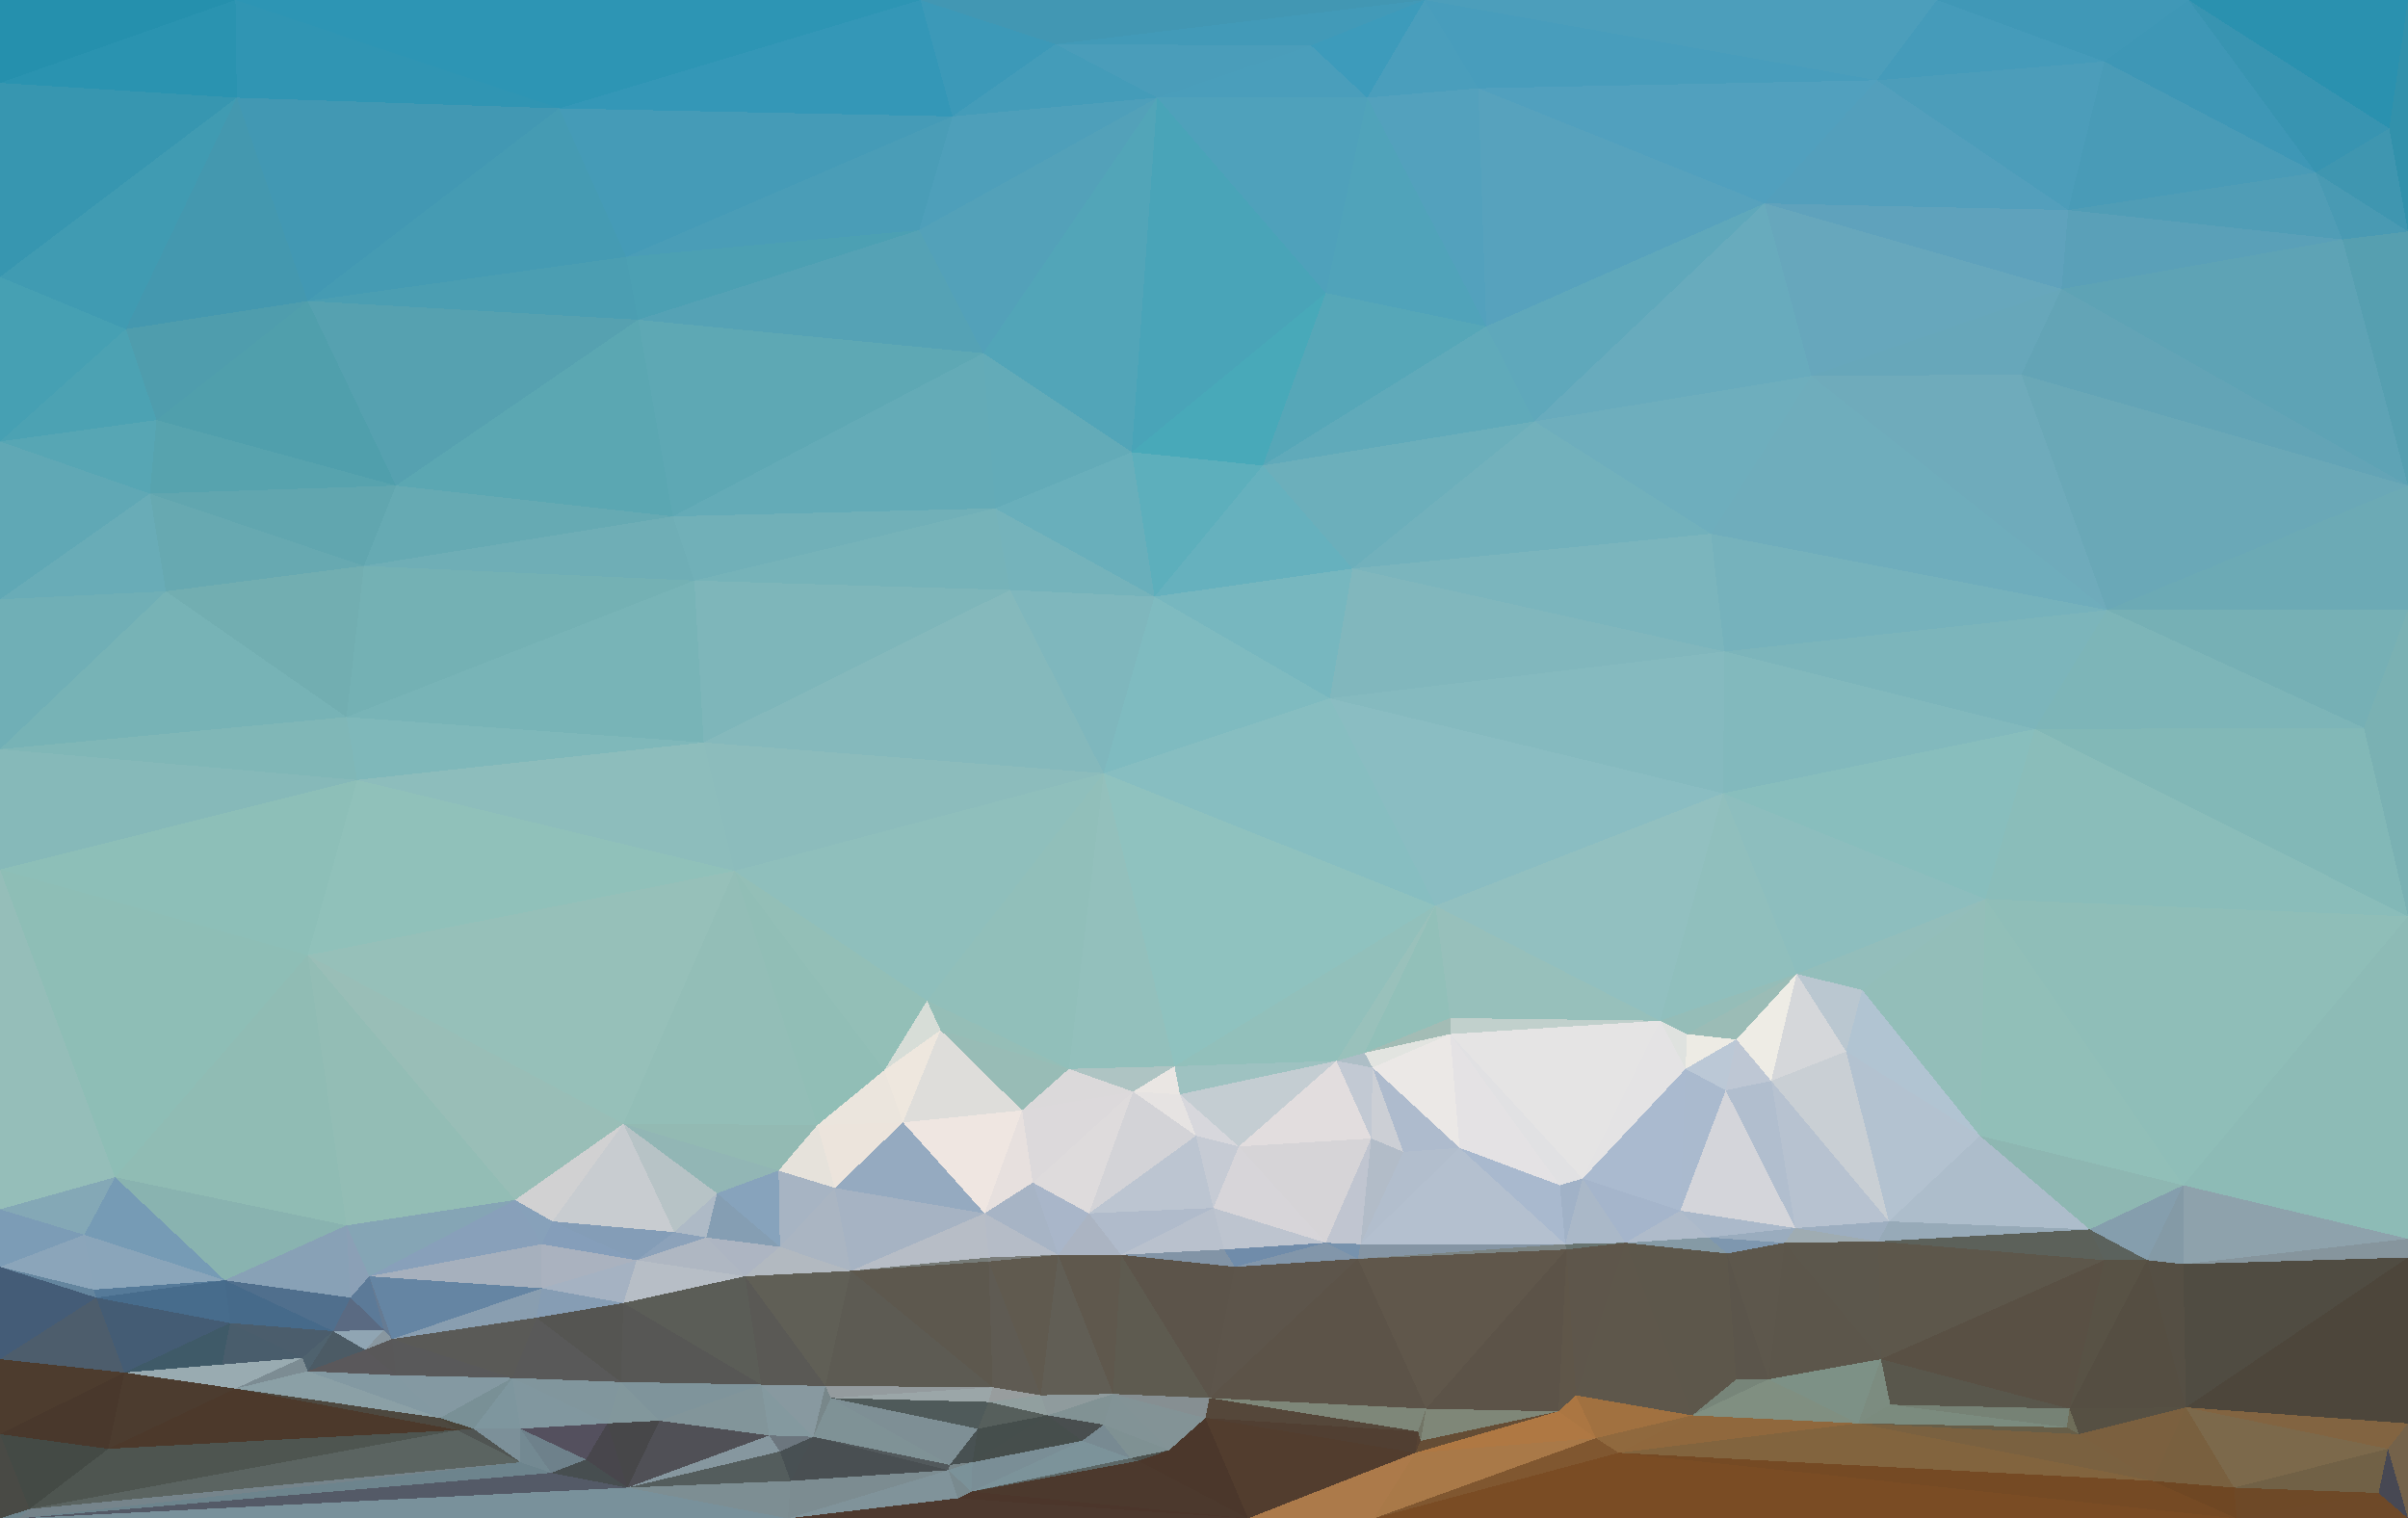 <?xml version="1.0"?>
<svg width="1800" height="1135"
     xmlns="http://www.w3.org/2000/svg"
     shape-rendering="crispEdges">
<polygon points="825,578 863,446 755,441" style="fill:rgb(127,183,189)"/>
<polygon points="863,446 744,380 755,441" style="fill:rgb(117,179,187)"/>
<polygon points="863,446 846,338 744,380" style="fill:rgb(105,175,187)"/>
<polygon points="825,578 994,522 863,446" style="fill:rgb(127,187,192)"/>
<polygon points="863,446 944,348 846,338" style="fill:rgb(93,175,188)"/>
<polygon points="1011,425 944,348 863,446" style="fill:rgb(102,177,190)"/>
<polygon points="994,522 1011,425 863,446" style="fill:rgb(119,183,191)"/>
<polygon points="865,73 735,264 846,338" style="fill:rgb(82,165,184)"/>
<polygon points="846,338 735,264 744,380" style="fill:rgb(99,171,184)"/>
<polygon points="526,555 755,441 519,434" style="fill:rgb(126,182,186)"/>
<polygon points="526,555 825,578 755,441" style="fill:rgb(133,185,188)"/>
<polygon points="549,651 693,748 825,578" style="fill:rgb(143,191,188)"/>
<polygon points="825,578 1073,677 994,522" style="fill:rgb(135,190,193)"/>
<polygon points="519,434 755,441 744,380" style="fill:rgb(118,179,185)"/>
<polygon points="661,800 703,770 693,748" style="fill:rgb(215,221,215)"/>
<polygon points="693,748 799,799 825,578" style="fill:rgb(145,191,186)"/>
<polygon points="503,386 519,434 744,380" style="fill:rgb(113,176,184)"/>
<polygon points="526,555 549,651 825,578" style="fill:rgb(140,188,188)"/>
<polygon points="703,770 799,799 693,748" style="fill:rgb(149,190,183)"/>
<polygon points="799,799 878,797 825,578" style="fill:rgb(147,192,188)"/>
<polygon points="799,799 847,816 878,797" style="fill:rgb(174,196,195)"/>
<polygon points="764,830 847,816 799,799" style="fill:rgb(219,217,218)"/>
<polygon points="878,797 1073,677 825,578" style="fill:rgb(143,194,191)"/>
<polygon points="1279,399 1147,315 1011,425" style="fill:rgb(114,177,188)"/>
<polygon points="735,264 503,386 744,380" style="fill:rgb(100,171,183)"/>
<polygon points="519,434 259,536 526,555" style="fill:rgb(120,180,183)"/>
<polygon points="847,816 882,818 878,797" style="fill:rgb(234,230,227)"/>
<polygon points="878,797 999,793 1073,677" style="fill:rgb(146,192,187)"/>
<polygon points="675,839 764,830 703,770" style="fill:rgb(222,221,218)"/>
<polygon points="703,770 764,830 799,799" style="fill:rgb(152,188,182)"/>
<polygon points="847,816 894,849 882,818" style="fill:rgb(230,227,226)"/>
<polygon points="549,651 661,800 693,748" style="fill:rgb(147,191,183)"/>
<polygon points="1111,244 991,219 944,348" style="fill:rgb(86,167,184)"/>
<polygon points="944,348 991,219 846,338" style="fill:rgb(72,169,185)"/>
<polygon points="1147,315 944,348 1011,425" style="fill:rgb(108,175,187)"/>
<polygon points="882,818 999,793 878,797" style="fill:rgb(158,194,193)"/>
<polygon points="712,87 687,172 865,73" style="fill:rgb(78,159,186)"/>
<polygon points="735,264 477,239 503,386" style="fill:rgb(94,168,180)"/>
<polygon points="999,793 1020,787 1073,677" style="fill:rgb(153,193,187)"/>
<polygon points="814,907 894,849 847,816" style="fill:rgb(211,211,215)"/>
<polygon points="882,818 926,857 999,793" style="fill:rgb(196,205,210)"/>
<polygon points="999,793 1026,798 1020,787" style="fill:rgb(173,190,198)"/>
<polygon points="611,841 675,839 661,800" style="fill:rgb(235,229,221)"/>
<polygon points="661,800 675,839 703,770" style="fill:rgb(238,231,222)"/>
<polygon points="764,830 772,884 847,816" style="fill:rgb(220,217,219)"/>
<polygon points="1025,851 1026,798 999,793" style="fill:rgb(194,201,211)"/>
<polygon points="1020,787 1084,761 1073,677" style="fill:rgb(146,192,185)"/>
<polygon points="894,849 926,857 882,818" style="fill:rgb(215,215,220)"/>
<polygon points="907,903 926,857 894,849" style="fill:rgb(198,203,212)"/>
<polygon points="1084,773 1084,761 1020,787" style="fill:rgb(163,188,181)"/>
<polygon points="736,907 772,884 764,830" style="fill:rgb(231,224,222)"/>
<polygon points="1289,487 994,522 1288,593" style="fill:rgb(133,186,191)"/>
<polygon points="1289,487 1011,425 994,522" style="fill:rgb(129,183,189)"/>
<polygon points="1026,798 1084,773 1020,787" style="fill:rgb(226,228,224)"/>
<polygon points="1288,593 994,522 1073,677" style="fill:rgb(138,189,194)"/>
<polygon points="1091,858 1084,773 1026,798" style="fill:rgb(235,232,230)"/>
<polygon points="549,651 611,841 661,800" style="fill:rgb(145,190,182)"/>
<polygon points="675,839 736,907 764,830" style="fill:rgb(239,230,225)"/>
<polygon points="1147,315 1111,244 944,348" style="fill:rgb(96,170,186)"/>
<polygon points="791,938 814,907 772,884" style="fill:rgb(169,182,201)"/>
<polygon points="772,884 814,907 847,816" style="fill:rgb(222,219,220)"/>
<polygon points="624,888 736,907 675,839" style="fill:rgb(149,170,192)"/>
<polygon points="991,929 1025,851 926,857" style="fill:rgb(214,212,215)"/>
<polygon points="926,857 1025,851 999,793" style="fill:rgb(226,221,222)"/>
<polygon points="814,907 907,903 894,849" style="fill:rgb(188,197,209)"/>
<polygon points="687,172 477,239 735,264" style="fill:rgb(85,162,181)"/>
<polygon points="466,840 549,651 230,714" style="fill:rgb(150,192,185)"/>
<polygon points="865,73 846,338 991,219" style="fill:rgb(73,164,184)"/>
<polygon points="865,73 687,172 735,264" style="fill:rgb(83,161,185)"/>
<polygon points="687,172 468,192 477,239" style="fill:rgb(76,160,179)"/>
<polygon points="582,875 624,888 611,841" style="fill:rgb(230,226,219)"/>
<polygon points="611,841 624,888 675,839" style="fill:rgb(236,228,220)"/>
<polygon points="1022,73 865,73 991,219" style="fill:rgb(79,161,187)"/>
<polygon points="1017,930 1049,861 1025,851" style="fill:rgb(178,188,200)"/>
<polygon points="1025,851 1049,861 1026,798" style="fill:rgb(204,207,213)"/>
<polygon points="536,892 582,875 466,840" style="fill:rgb(146,182,181)"/>
<polygon points="582,875 611,841 466,840" style="fill:rgb(147,186,179)"/>
<polygon points="739,940 791,938 736,907" style="fill:rgb(181,188,199)"/>
<polygon points="736,907 791,938 772,884" style="fill:rgb(167,180,197)"/>
<polygon points="814,907 838,938 907,903" style="fill:rgb(176,187,203)"/>
<polygon points="907,903 991,929 926,857" style="fill:rgb(215,213,217)"/>
<polygon points="791,938 838,938 814,907" style="fill:rgb(171,180,194)"/>
<polygon points="636,950 739,940 736,907" style="fill:rgb(183,189,198)"/>
<polygon points="791,938 832,1042 838,938" style="fill:rgb(95,88,77)"/>
<polygon points="739,943 739,940 636,950" style="fill:rgb(118,123,119)"/>
<polygon points="838,938 915,934 907,903" style="fill:rgb(185,193,205)"/>
<polygon points="636,950 736,907 624,888" style="fill:rgb(166,179,195)"/>
<polygon points="739,940 739,943 791,938" style="fill:rgb(123,126,124)"/>
<polygon points="1017,930 1091,858 1049,861" style="fill:rgb(178,190,205)"/>
<polygon points="1049,861 1091,858 1026,798" style="fill:rgb(174,187,205)"/>
<polygon points="1288,593 1073,677 1241,763" style="fill:rgb(146,192,192)"/>
<polygon points="712,87 468,192 687,172" style="fill:rgb(74,157,183)"/>
<polygon points="549,651 526,555 267,583" style="fill:rgb(141,189,188)"/>
<polygon points="838,938 923,947 915,934" style="fill:rgb(130,148,166)"/>
<polygon points="915,934 991,929 907,903" style="fill:rgb(189,196,207)"/>
<polygon points="904,1045 923,947 838,938" style="fill:rgb(92,84,74)"/>
<polygon points="923,947 991,929 915,934" style="fill:rgb(112,140,170)"/>
<polygon points="865,73 789,33 712,87" style="fill:rgb(68,156,185)"/>
<polygon points="712,87 418,81 468,192" style="fill:rgb(69,155,183)"/>
<polygon points="466,840 611,841 549,651" style="fill:rgb(147,190,183)"/>
<polygon points="583,932 636,950 624,888" style="fill:rgb(170,181,194)"/>
<polygon points="519,434 503,386 272,423" style="fill:rgb(111,174,182)"/>
<polygon points="1015,941 1017,930 991,929" style="fill:rgb(119,146,173)"/>
<polygon points="991,929 1017,930 1025,851" style="fill:rgb(192,197,208)"/>
<polygon points="1111,244 1022,73 991,219" style="fill:rgb(80,163,186)"/>
<polygon points="865,73 980,34 789,33" style="fill:rgb(74,157,186)"/>
<polygon points="583,932 624,888 582,875" style="fill:rgb(167,180,195)"/>
<polygon points="739,943 778,1043 791,938" style="fill:rgb(96,90,79)"/>
<polygon points="296,363 503,386 477,239" style="fill:rgb(91,167,178)"/>
<polygon points="1073,677 1084,761 1241,763" style="fill:rgb(151,192,187)"/>
<polygon points="1147,315 1319,152 1111,244" style="fill:rgb(95,168,187)"/>
<polygon points="1111,244 1105,66 1022,73" style="fill:rgb(83,161,189)"/>
<polygon points="1289,487 1279,399 1011,425" style="fill:rgb(123,181,189)"/>
<polygon points="528,925 583,932 536,892" style="fill:rgb(133,158,179)"/>
<polygon points="536,892 583,932 582,875" style="fill:rgb(135,163,188)"/>
<polygon points="1170,930 1166,886 1091,858" style="fill:rgb(169,185,206)"/>
<polygon points="923,947 1015,941 991,929" style="fill:rgb(130,150,170)"/>
<polygon points="1241,763 1084,761 1084,773" style="fill:rgb(193,208,204)"/>
<polygon points="1022,73 980,34 865,73" style="fill:rgb(74,158,187)"/>
<polygon points="504,921 528,925 536,892" style="fill:rgb(174,186,198)"/>
<polygon points="583,932 557,954 636,950" style="fill:rgb(178,185,192)"/>
<polygon points="1166,886 1084,773 1091,858" style="fill:rgb(228,226,228)"/>
<polygon points="1183,881 1241,763 1084,773" style="fill:rgb(229,228,228)"/>
<polygon points="1065,0 688,0 789,33" style="fill:rgb(66,151,179)"/>
<polygon points="789,33 688,0 712,87" style="fill:rgb(60,153,184)"/>
<polygon points="528,925 557,954 583,932" style="fill:rgb(173,181,194)"/>
<polygon points="636,950 742,1037 739,943" style="fill:rgb(93,88,78)"/>
<polygon points="466,840 504,921 536,892" style="fill:rgb(183,195,198)"/>
<polygon points="528,925 476,942 557,954" style="fill:rgb(175,183,194)"/>
<polygon points="1170,930 1091,858 1017,930" style="fill:rgb(180,192,207)"/>
<polygon points="1022,73 1065,0 980,34" style="fill:rgb(61,155,187)"/>
<polygon points="1319,152 1105,66 1111,244" style="fill:rgb(87,162,189)"/>
<polygon points="230,225 296,363 477,239" style="fill:rgb(86,161,176)"/>
<polygon points="1260,799 1261,773 1241,763" style="fill:rgb(223,226,223)"/>
<polygon points="1241,763 1343,728 1288,593" style="fill:rgb(144,191,189)"/>
<polygon points="1170,930 1183,881 1166,886" style="fill:rgb(161,178,199)"/>
<polygon points="1166,886 1183,881 1084,773" style="fill:rgb(225,225,227)"/>
<polygon points="739,1048 742,1037 621,1045" style="fill:rgb(155,166,168)"/>
<polygon points="923,947 904,1045 1015,941" style="fill:rgb(93,85,75)"/>
<polygon points="296,363 272,423 503,386" style="fill:rgb(102,170,179)"/>
<polygon points="778,1043 832,1042 791,938" style="fill:rgb(97,94,85)"/>
<polygon points="1015,941 1170,930 1017,930" style="fill:rgb(133,149,164)"/>
<polygon points="742,1037 778,1043 739,943" style="fill:rgb(95,91,83)"/>
<polygon points="1183,881 1260,799 1241,763" style="fill:rgb(228,227,228)"/>
<polygon points="1261,773 1343,728 1241,763" style="fill:rgb(149,189,184)"/>
<polygon points="259,536 267,583 526,555" style="fill:rgb(127,184,186)"/>
<polygon points="413,913 476,942 504,921" style="fill:rgb(132,157,183)"/>
<polygon points="272,423 259,536 519,434" style="fill:rgb(116,177,180)"/>
<polygon points="504,921 476,942 528,925" style="fill:rgb(140,162,186)"/>
<polygon points="617,1036 742,1037 636,950" style="fill:rgb(93,91,83)"/>
<polygon points="413,913 504,921 466,840" style="fill:rgb(200,204,208)"/>
<polygon points="617,1036 636,950 557,954" style="fill:rgb(96,95,86)"/>
<polygon points="742,1037 739,1048 778,1043" style="fill:rgb(152,157,158)"/>
<polygon points="778,1043 783,1058 832,1042" style="fill:rgb(143,155,157)"/>
<polygon points="901,1060 904,1045 832,1042" style="fill:rgb(134,143,146)"/>
<polygon points="832,1042 904,1045 838,938" style="fill:rgb(94,91,80)"/>
<polygon points="739,1048 783,1058 778,1043" style="fill:rgb(145,159,159)"/>
<polygon points="1171,934 1170,930 1015,941" style="fill:rgb(124,133,132)"/>
<polygon points="1256,905 1290,815 1260,799" style="fill:rgb(170,186,206)"/>
<polygon points="1290,815 1298,777 1260,799" style="fill:rgb(187,200,214)"/>
<polygon points="1260,799 1298,777 1261,773" style="fill:rgb(237,235,228)"/>
<polygon points="1288,593 1521,545 1289,487" style="fill:rgb(130,185,189)"/>
<polygon points="1105,66 1065,0 1022,73" style="fill:rgb(74,158,188)"/>
<polygon points="980,34 1065,0 789,33" style="fill:rgb(66,154,184)"/>
<polygon points="783,1058 825,1065 832,1042" style="fill:rgb(129,146,148)"/>
<polygon points="1066,1053 1171,934 1015,941" style="fill:rgb(96,87,75)"/>
<polygon points="1170,930 1215,929 1183,881" style="fill:rgb(170,184,200)"/>
<polygon points="874,1084 901,1060 832,1042" style="fill:rgb(131,147,150)"/>
<polygon points="904,1045 1066,1053 1015,941" style="fill:rgb(92,83,72)"/>
<polygon points="569,1035 617,1036 557,954" style="fill:rgb(90,89,85)"/>
<polygon points="739,1048 731,1068 783,1058" style="fill:rgb(86,95,92)"/>
<polygon points="783,1058 809,1077 825,1065" style="fill:rgb(73,78,79)"/>
<polygon points="385,897 413,913 466,840" style="fill:rgb(209,209,210)"/>
<polygon points="608,1074 621,1045 617,1036" style="fill:rgb(120,135,138)"/>
<polygon points="621,1045 731,1068 739,1048" style="fill:rgb(79,90,90)"/>
<polygon points="688,0 418,81 712,87" style="fill:rgb(52,151,183)"/>
<polygon points="468,192 230,225 477,239" style="fill:rgb(75,158,178)"/>
<polygon points="466,974 557,954 476,942" style="fill:rgb(183,190,198)"/>
<polygon points="617,1036 621,1045 742,1037" style="fill:rgb(148,155,158)"/>
<polygon points="727,1093 809,1077 783,1058" style="fill:rgb(70,78,76)"/>
<polygon points="825,1065 874,1084 832,1042" style="fill:rgb(130,147,150)"/>
<polygon points="1256,905 1260,799 1183,881" style="fill:rgb(170,186,207)"/>
<polygon points="230,714 385,897 466,840" style="fill:rgb(153,190,183)"/>
<polygon points="405,963 466,974 476,942" style="fill:rgb(165,178,194)"/>
<polygon points="405,930 476,942 413,913" style="fill:rgb(133,158,186)"/>
<polygon points="1324,808 1343,728 1298,777" style="fill:rgb(238,236,229)"/>
<polygon points="1298,777 1343,728 1261,773" style="fill:rgb(155,188,182)"/>
<polygon points="1511,280 1354,281 1575,456" style="fill:rgb(111,171,187)"/>
<polygon points="466,974 569,1035 557,954" style="fill:rgb(91,93,87)"/>
<polygon points="710,1095 727,1093 731,1068" style="fill:rgb(72,81,82)"/>
<polygon points="845,1090 874,1084 825,1065" style="fill:rgb(127,145,147)"/>
<polygon points="1178,1043 1215,929 1171,934" style="fill:rgb(94,86,75)"/>
<polygon points="385,897 405,930 413,913" style="fill:rgb(135,161,186)"/>
<polygon points="726,1115 845,1090 809,1077" style="fill:rgb(124,147,154)"/>
<polygon points="809,1077 845,1090 825,1065" style="fill:rgb(120,138,146)"/>
<polygon points="1575,456 1279,399 1289,487" style="fill:rgb(118,178,188)"/>
<polygon points="1279,399 1354,281 1147,315" style="fill:rgb(110,174,189)"/>
<polygon points="1105,66 1403,60 1065,0" style="fill:rgb(72,157,188)"/>
<polygon points="1066,1053 904,1045 1060,1070" style="fill:rgb(126,135,121)"/>
<polygon points="1171,934 1215,929 1170,930" style="fill:rgb(104,116,112)"/>
<polygon points="845,1090 851,1092 874,1084" style="fill:rgb(77,83,79)"/>
<polygon points="726,1115 851,1092 845,1090" style="fill:rgb(92,103,102)"/>
<polygon points="710,1095 731,1068 621,1045" style="fill:rgb(126,143,149)"/>
<polygon points="731,1068 727,1093 783,1058" style="fill:rgb(69,78,76)"/>
<polygon points="709,1099 710,1095 608,1074" style="fill:rgb(82,89,92)"/>
<polygon points="727,1093 726,1115 809,1077" style="fill:rgb(122,142,150)"/>
<polygon points="1290,815 1324,808 1298,777" style="fill:rgb(190,199,212)"/>
<polygon points="1342,918 1324,808 1290,815" style="fill:rgb(177,190,206)"/>
<polygon points="1215,929 1256,905 1183,881" style="fill:rgb(165,181,203)"/>
<polygon points="608,1074 710,1095 621,1045" style="fill:rgb(127,146,150)"/>
<polygon points="710,1095 709,1099 727,1093" style="fill:rgb(121,135,138)"/>
<polygon points="575,1073 608,1074 569,1035" style="fill:rgb(132,153,159)"/>
<polygon points="569,1035 608,1074 617,1036" style="fill:rgb(136,153,160)"/>
<polygon points="1060,1070 904,1045 901,1060" style="fill:rgb(85,71,58)"/>
<polygon points="1215,929 1277,925 1256,905" style="fill:rgb(175,187,202)"/>
<polygon points="1060,1070 1058,1086 1062,1077" style="fill:rgb(86,66,51)"/>
<polygon points="405,930 405,963 476,942" style="fill:rgb(170,178,191)"/>
<polygon points="493,1062 575,1073 569,1035" style="fill:rgb(130,149,154)"/>
<polygon points="276,954 405,963 405,930" style="fill:rgb(166,176,189)"/>
<polygon points="401,985 405,963 293,1001" style="fill:rgb(137,158,176)"/>
<polygon points="0,650 230,714 267,583" style="fill:rgb(141,191,184)"/>
<polygon points="267,583 230,714 549,651" style="fill:rgb(144,193,186)"/>
<polygon points="0,560 267,583 259,536" style="fill:rgb(128,183,183)"/>
<polygon points="464,1033 569,1035 466,974" style="fill:rgb(87,87,85)"/>
<polygon points="716,1120 726,1115 709,1099" style="fill:rgb(121,138,143)"/>
<polygon points="716,1120 709,1099 589,1135" style="fill:rgb(128,147,154)"/>
<polygon points="709,1099 726,1115 727,1093" style="fill:rgb(123,146,153)"/>
<polygon points="1060,1070 901,1060 1058,1086" style="fill:rgb(81,63,50)"/>
<polygon points="1354,281 1319,152 1147,315" style="fill:rgb(104,171,189)"/>
<polygon points="901,1060 933,1135 1058,1086" style="fill:rgb(82,61,46)"/>
<polygon points="1165,1055 1178,1043 1171,934" style="fill:rgb(95,86,73)"/>
<polygon points="469,1112 583,1085 575,1073" style="fill:rgb(134,151,159)"/>
<polygon points="575,1073 583,1085 608,1074" style="fill:rgb(108,118,126)"/>
<polygon points="591,1107 709,1099 608,1074" style="fill:rgb(73,79,82)"/>
<polygon points="726,1115 933,1135 851,1092" style="fill:rgb(76,57,45)"/>
<polygon points="901,1060 874,1084 933,1135" style="fill:rgb(75,55,43)"/>
<polygon points="1060,1070 1062,1077 1066,1053" style="fill:rgb(114,117,102)"/>
<polygon points="405,963 401,985 466,974" style="fill:rgb(134,157,180)"/>
<polygon points="383,1030 401,985 293,1001" style="fill:rgb(90,90,87)"/>
<polygon points="401,985 464,1033 466,974" style="fill:rgb(85,85,82)"/>
<polygon points="1380,786 1343,728 1324,808" style="fill:rgb(213,215,218)"/>
<polygon points="1380,786 1392,740 1343,728" style="fill:rgb(186,199,208)"/>
<polygon points="1343,728 1484,672 1288,593" style="fill:rgb(141,190,190)"/>
<polygon points="1291,937 1277,925 1215,929" style="fill:rgb(133,154,165)"/>
<polygon points="1256,905 1342,918 1290,815" style="fill:rgb(212,213,218)"/>
<polygon points="933,1135 874,1084 851,1092" style="fill:rgb(75,55,43)"/>
<polygon points="1298,1031 1291,937 1215,929" style="fill:rgb(93,87,75)"/>
<polygon points="418,81 230,225 468,192" style="fill:rgb(69,155,179)"/>
<polygon points="112,369 124,442 272,423" style="fill:rgb(103,169,177)"/>
<polygon points="272,423 124,442 259,536" style="fill:rgb(114,174,177)"/>
<polygon points="1412,913 1380,786 1324,808" style="fill:rgb(201,207,212)"/>
<polygon points="454,1064 493,1062 464,1033" style="fill:rgb(130,151,156)"/>
<polygon points="464,1033 493,1062 569,1035" style="fill:rgb(127,148,155)"/>
<polygon points="583,1085 591,1107 608,1074" style="fill:rgb(72,80,83)"/>
<polygon points="589,1135 591,1107 469,1112" style="fill:rgb(125,142,147)"/>
<polygon points="716,1120 933,1135 726,1115" style="fill:rgb(76,54,43)"/>
<polygon points="1171,934 1066,1053 1165,1055" style="fill:rgb(92,83,72)"/>
<polygon points="1277,925 1342,918 1256,905" style="fill:rgb(171,185,202)"/>
<polygon points="1165,1055 1062,1077 1058,1086" style="fill:rgb(101,77,53)"/>
<polygon points="1165,1055 1066,1053 1062,1077" style="fill:rgb(127,135,120)"/>
<polygon points="1193,1075 1165,1055 1058,1086" style="fill:rgb(175,120,67)"/>
<polygon points="383,1030 454,1064 464,1033" style="fill:rgb(129,150,157)"/>
<polygon points="469,1112 591,1107 583,1085" style="fill:rgb(84,93,93)"/>
<polygon points="469,1112 575,1073 493,1062" style="fill:rgb(80,80,86)"/>
<polygon points="591,1107 589,1135 709,1099" style="fill:rgb(124,140,145)"/>
<polygon points="716,1120 589,1135 933,1135" style="fill:rgb(77,57,46)"/>
<polygon points="933,1135 1027,1135 1058,1086" style="fill:rgb(172,122,74)"/>
<polygon points="401,985 383,1030 464,1033" style="fill:rgb(89,89,89)"/>
<polygon points="454,1064 469,1112 493,1062" style="fill:rgb(71,71,73)"/>
<polygon points="276,954 405,930 385,897" style="fill:rgb(136,160,186)"/>
<polygon points="1334,929 1277,925 1291,937" style="fill:rgb(126,151,175)"/>
<polygon points="1334,929 1342,918 1277,925" style="fill:rgb(154,172,190)"/>
<polygon points="1334,929 1291,937 1322,1031" style="fill:rgb(93,87,76)"/>
<polygon points="1265,1058 1215,929 1178,1043" style="fill:rgb(94,87,75)"/>
<polygon points="112,369 272,423 296,363" style="fill:rgb(97,166,175)"/>
<polygon points="249,995 172,989 226,1015" style="fill:rgb(75,93,108)"/>
<polygon points="230,714 259,916 385,897" style="fill:rgb(147,189,181)"/>
<polygon points="1027,1135 1193,1075 1058,1086" style="fill:rgb(169,121,72)"/>
<polygon points="1165,1055 1193,1075 1178,1043" style="fill:rgb(171,118,66)"/>
<polygon points="389,1068 454,1064 383,1030" style="fill:rgb(129,151,159)"/>
<polygon points="389,1068 438,1091 454,1064" style="fill:rgb(84,80,94)"/>
<polygon points="259,916 276,954 385,897" style="fill:rgb(133,165,181)"/>
<polygon points="438,1091 469,1112 454,1064" style="fill:rgb(72,70,76)"/>
<polygon points="1480,849 1392,740 1380,786" style="fill:rgb(177,196,210)"/>
<polygon points="1480,849 1484,672 1392,740" style="fill:rgb(147,190,185)"/>
<polygon points="1392,740 1484,672 1343,728" style="fill:rgb(147,190,187)"/>
<polygon points="1354,281 1541,216 1319,152" style="fill:rgb(103,167,188)"/>
<polygon points="354,1068 389,1068 383,1030" style="fill:rgb(126,150,158)"/>
<polygon points="438,1091 412,1101 469,1112" style="fill:rgb(71,78,80)"/>
<polygon points="117,314 112,369 296,363" style="fill:rgb(87,163,174)"/>
<polygon points="1027,1135 1210,1086 1193,1075" style="fill:rgb(128,87,48)"/>
<polygon points="1193,1075 1265,1058 1178,1043" style="fill:rgb(161,113,64)"/>
<polygon points="230,225 117,314 296,363" style="fill:rgb(80,159,172)"/>
<polygon points="262,970 287,994 276,954" style="fill:rgb(92,122,152)"/>
<polygon points="276,954 293,1001 405,963" style="fill:rgb(101,133,163)"/>
<polygon points="1484,672 1521,545 1288,593" style="fill:rgb(136,190,189)"/>
<polygon points="287,994 293,1001 276,954" style="fill:rgb(102,123,147)"/>
<polygon points="389,1093 412,1101 389,1068" style="fill:rgb(115,137,146)"/>
<polygon points="389,1068 412,1101 438,1091" style="fill:rgb(110,129,139)"/>
<polygon points="273,1009 296,1028 293,1001" style="fill:rgb(89,88,89)"/>
<polygon points="259,916 262,970 276,954" style="fill:rgb(139,160,182)"/>
<polygon points="249,995 262,970 168,957" style="fill:rgb(80,111,141)"/>
<polygon points="1210,1086 1265,1058 1193,1075" style="fill:rgb(144,105,62)"/>
<polygon points="1404,928 1412,913 1342,918" style="fill:rgb(157,174,192)"/>
<polygon points="1342,918 1412,913 1324,808" style="fill:rgb(183,194,208)"/>
<polygon points="1265,1058 1298,1031 1215,929" style="fill:rgb(93,87,75)"/>
<polygon points="354,1068 389,1093 389,1068" style="fill:rgb(124,144,153)"/>
<polygon points="342,1069 354,1068 329,1060" style="fill:rgb(74,69,58)"/>
<polygon points="296,1028 383,1030 293,1001" style="fill:rgb(89,89,90)"/>
<polygon points="1404,928 1342,918 1334,929" style="fill:rgb(159,172,178)"/>
<polygon points="273,1009 293,1001 287,994" style="fill:rgb(137,151,160)"/>
<polygon points="354,1068 342,1069 389,1093" style="fill:rgb(80,85,83)"/>
<polygon points="329,1060 354,1068 383,1030" style="fill:rgb(121,144,150)"/>
<polygon points="1406,1016 1404,928 1334,929" style="fill:rgb(92,87,76)"/>
<polygon points="296,1028 329,1060 383,1030" style="fill:rgb(132,153,162)"/>
<polygon points="249,995 273,1009 287,994" style="fill:rgb(144,165,179)"/>
<polygon points="296,1028 230,1025 329,1060" style="fill:rgb(131,153,162)"/>
<polygon points="1575,456 1354,281 1279,399" style="fill:rgb(111,173,188)"/>
<polygon points="1265,1058 1322,1031 1298,1031" style="fill:rgb(119,133,121)"/>
<polygon points="1298,1031 1322,1031 1291,937" style="fill:rgb(91,85,75)"/>
<polygon points="1406,1016 1322,1031 1389,1064" style="fill:rgb(125,145,134)"/>
<polygon points="1546,157 1403,60 1319,152" style="fill:rgb(83,159,188)"/>
<polygon points="1319,152 1403,60 1105,66" style="fill:rgb(81,160,190)"/>
<polygon points="262,970 259,916 168,957" style="fill:rgb(136,161,182)"/>
<polygon points="262,970 249,995 287,994" style="fill:rgb(90,106,130)"/>
<polygon points="273,1009 230,1025 296,1028" style="fill:rgb(90,88,91)"/>
<polygon points="177,73 94,246 230,225" style="fill:rgb(68,152,175)"/>
<polygon points="230,225 94,246 117,314" style="fill:rgb(79,157,173)"/>
<polygon points="0,330 0,448 112,369" style="fill:rgb(96,168,181)"/>
<polygon points="1562,919 1412,913 1404,928" style="fill:rgb(151,170,184)"/>
<polygon points="1562,919 1480,849 1412,913" style="fill:rgb(173,189,203)"/>
<polygon points="1412,913 1480,849 1380,786" style="fill:rgb(179,194,208)"/>
<polygon points="1767,544 1575,456 1521,545" style="fill:rgb(125,181,184)"/>
<polygon points="418,81 177,73 230,225" style="fill:rgb(66,152,179)"/>
<polygon points="176,0 177,73 418,81" style="fill:rgb(48,149,179)"/>
<polygon points="1521,545 1575,456 1289,487" style="fill:rgb(124,181,187)"/>
<polygon points="1767,544 1521,545 1800,685" style="fill:rgb(130,184,183)"/>
<polygon points="168,957 259,916 86,880" style="fill:rgb(137,179,176)"/>
<polygon points="249,995 230,1025 273,1009" style="fill:rgb(76,91,101)"/>
<polygon points="329,1060 176,1038 342,1069" style="fill:rgb(77,72,63)"/>
<polygon points="342,1069 22,1128 389,1093" style="fill:rgb(91,100,97)"/>
<polygon points="226,1015 230,1025 249,995" style="fill:rgb(79,98,110)"/>
<polygon points="86,880 259,916 230,714" style="fill:rgb(144,188,180)"/>
<polygon points="226,1015 176,1038 230,1025" style="fill:rgb(124,140,147)"/>
<polygon points="0,560 259,536 124,442" style="fill:rgb(119,179,182)"/>
<polygon points="0,448 124,442 112,369" style="fill:rgb(105,172,183)"/>
<polygon points="1511,280 1541,216 1354,281" style="fill:rgb(103,167,186)"/>
<polygon points="1751,179 1541,216 1800,363" style="fill:rgb(94,163,181)"/>
<polygon points="1322,1031 1406,1016 1334,929" style="fill:rgb(92,86,75)"/>
<polygon points="1389,1064 1322,1031 1265,1058" style="fill:rgb(128,143,129)"/>
<polygon points="168,957 172,989 249,995" style="fill:rgb(70,106,138)"/>
<polygon points="177,73 0,207 94,246" style="fill:rgb(64,155,178)"/>
<polygon points="688,0 176,0 418,81" style="fill:rgb(45,149,180)"/>
<polygon points="0,330 117,314 94,246" style="fill:rgb(76,162,179)"/>
<polygon points="0,330 112,369 117,314" style="fill:rgb(87,166,180)"/>
<polygon points="93,1026 166,1020 172,989" style="fill:rgb(63,90,104)"/>
<polygon points="0,448 0,560 124,442" style="fill:rgb(112,175,182)"/>
<polygon points="1210,1086 1389,1064 1265,1058" style="fill:rgb(144,104,61)"/>
<polygon points="1573,942 1562,919 1404,928" style="fill:rgb(92,97,90)"/>
<polygon points="1545,1067 1389,1064 1554,1072" style="fill:rgb(103,94,72)"/>
<polygon points="0,650 86,880 230,714" style="fill:rgb(142,190,182)"/>
<polygon points="1573,46 1448,0 1403,60" style="fill:rgb(69,155,186)"/>
<polygon points="1403,60 1448,0 1065,0" style="fill:rgb(76,158,187)"/>
<polygon points="1573,46 1731,129 1636,0" style="fill:rgb(62,151,182)"/>
<polygon points="1541,216 1546,157 1319,152" style="fill:rgb(95,162,188)"/>
<polygon points="1389,1064 1413,1050 1406,1016" style="fill:rgb(124,140,128)"/>
<polygon points="0,560 0,650 267,583" style="fill:rgb(134,185,185)"/>
<polygon points="72,970 172,989 168,957" style="fill:rgb(71,108,140)"/>
<polygon points="172,989 166,1020 226,1015" style="fill:rgb(73,93,108)"/>
<polygon points="230,1025 176,1038 329,1060" style="fill:rgb(139,160,166)"/>
<polygon points="389,1093 14,1135 412,1101" style="fill:rgb(109,132,141)"/>
<polygon points="0,207 0,330 94,246" style="fill:rgb(70,160,179)"/>
<polygon points="93,1026 176,1038 166,1020" style="fill:rgb(153,171,177)"/>
<polygon points="166,1020 176,1038 226,1015" style="fill:rgb(153,171,177)"/>
<polygon points="0,904 63,923 86,880" style="fill:rgb(132,168,182)"/>
<polygon points="86,880 63,923 168,957" style="fill:rgb(118,155,181)"/>
<polygon points="0,62 0,207 177,73" style="fill:rgb(55,150,176)"/>
<polygon points="1573,942 1404,928 1406,1016" style="fill:rgb(93,87,75)"/>
<polygon points="1480,849 1632,886 1484,672" style="fill:rgb(145,191,184)"/>
<polygon points="0,947 70,964 63,923" style="fill:rgb(139,165,186)"/>
<polygon points="63,923 70,964 168,957" style="fill:rgb(138,165,186)"/>
<polygon points="70,964 72,970 168,957" style="fill:rgb(85,122,153)"/>
<polygon points="1547,1053 1573,942 1406,1016" style="fill:rgb(89,80,68)"/>
<polygon points="1562,919 1632,886 1480,849" style="fill:rgb(142,183,178)"/>
<polygon points="72,970 93,1026 172,989" style="fill:rgb(68,92,116)"/>
<polygon points="176,1038 81,1083 342,1069" style="fill:rgb(76,57,43)"/>
<polygon points="1573,46 1546,157 1731,129" style="fill:rgb(73,155,183)"/>
<polygon points="1546,157 1573,46 1403,60" style="fill:rgb(76,157,186)"/>
<polygon points="70,964 0,947 72,970" style="fill:rgb(100,133,158)"/>
<polygon points="72,970 0,1016 93,1026" style="fill:rgb(77,93,108)"/>
<polygon points="0,650 0,904 86,880" style="fill:rgb(149,190,185)"/>
<polygon points="1605,942 1632,886 1562,919" style="fill:rgb(133,158,173)"/>
<polygon points="1800,363 1541,216 1511,280" style="fill:rgb(99,164,182)"/>
<polygon points="1547,1053 1605,942 1573,942" style="fill:rgb(88,82,69)"/>
<polygon points="1573,942 1605,942 1562,919" style="fill:rgb(91,98,93)"/>
<polygon points="1547,1053 1406,1016 1413,1050" style="fill:rgb(89,87,76)"/>
<polygon points="176,0 0,62 177,73" style="fill:rgb(42,147,176)"/>
<polygon points="0,904 0,947 63,923" style="fill:rgb(124,156,182)"/>
<polygon points="1545,1067 1413,1050 1389,1064" style="fill:rgb(123,139,126)"/>
<polygon points="1545,1067 1547,1053 1413,1050" style="fill:rgb(118,130,117)"/>
<polygon points="0,1072 81,1083 93,1026" style="fill:rgb(73,56,44)"/>
<polygon points="93,1026 81,1083 176,1038" style="fill:rgb(76,60,47)"/>
<polygon points="412,1101 14,1135 469,1112" style="fill:rgb(84,90,103)"/>
<polygon points="469,1112 14,1135 589,1135" style="fill:rgb(121,145,155)"/>
<polygon points="1554,1072 1389,1064 1609,1107" style="fill:rgb(122,97,64)"/>
<polygon points="1634,1052 1632,945 1605,942" style="fill:rgb(85,79,68)"/>
<polygon points="1605,942 1632,945 1632,886" style="fill:rgb(132,154,166)"/>
<polygon points="1634,1052 1605,942 1547,1053" style="fill:rgb(85,78,66)"/>
<polygon points="1609,1107 1389,1064 1210,1086" style="fill:rgb(130,100,62)"/>
<polygon points="1545,1067 1554,1072 1547,1053" style="fill:rgb(110,109,89)"/>
<polygon points="176,0 0,0 0,62" style="fill:rgb(37,144,173)"/>
<polygon points="0,947 0,1016 72,970" style="fill:rgb(68,92,119)"/>
<polygon points="1800,685 1484,672 1632,886" style="fill:rgb(143,190,184)"/>
<polygon points="1800,685 1521,545 1484,672" style="fill:rgb(138,189,186)"/>
<polygon points="1731,129 1546,157 1751,179" style="fill:rgb(80,157,182)"/>
<polygon points="1573,46 1636,0 1448,0" style="fill:rgb(64,152,183)"/>
<polygon points="0,1016 0,1072 93,1026" style="fill:rgb(77,60,46)"/>
<polygon points="1554,1072 1634,1052 1547,1053" style="fill:rgb(86,80,67)"/>
<polygon points="1800,926 1800,685 1632,886" style="fill:rgb(141,187,182)"/>
<polygon points="1800,685 1800,456 1767,544" style="fill:rgb(122,177,179)"/>
<polygon points="1767,544 1800,456 1575,456" style="fill:rgb(118,176,181)"/>
<polygon points="1751,179 1546,157 1541,216" style="fill:rgb(90,160,184)"/>
<polygon points="1800,363 1511,280 1575,456" style="fill:rgb(106,168,183)"/>
<polygon points="1800,456 1800,363 1575,456" style="fill:rgb(108,170,181)"/>
<polygon points="0,1072 22,1128 81,1083" style="fill:rgb(68,74,69)"/>
<polygon points="81,1083 22,1128 342,1069" style="fill:rgb(78,85,80)"/>
<polygon points="1554,1072 1609,1107 1634,1052" style="fill:rgb(123,96,63)"/>
<polygon points="1672,1135 1609,1107 1210,1086" style="fill:rgb(117,74,36)"/>
<polygon points="1800,926 1632,886 1632,945" style="fill:rgb(142,162,172)"/>
<polygon points="0,1135 14,1135 22,1128" style="fill:rgb(111,134,142)"/>
<polygon points="22,1128 14,1135 389,1093" style="fill:rgb(118,132,139)"/>
<polygon points="0,1072 0,1135 22,1128" style="fill:rgb(73,74,69)"/>
<polygon points="1800,363 1800,173 1751,179" style="fill:rgb(86,159,176)"/>
<polygon points="1751,179 1800,173 1731,129" style="fill:rgb(73,154,179)"/>
<polygon points="1731,129 1786,96 1636,0" style="fill:rgb(56,148,177)"/>
<polygon points="1609,1107 1670,1112 1634,1052" style="fill:rgb(121,96,63)"/>
<polygon points="1800,940 1800,926 1632,945" style="fill:rgb(134,149,157)"/>
<polygon points="1672,1135 1670,1112 1609,1107" style="fill:rgb(111,71,35)"/>
<polygon points="1800,173 1786,96 1731,129" style="fill:rgb(63,150,176)"/>
<polygon points="1027,1135 1672,1135 1210,1086" style="fill:rgb(122,76,36)"/>
<polygon points="1800,940 1632,945 1634,1052" style="fill:rgb(80,76,66)"/>
<polygon points="1800,940 1634,1052 1800,1064" style="fill:rgb(77,70,59)"/>
<polygon points="1785,1083 1634,1052 1670,1112" style="fill:rgb(124,105,75)"/>
<polygon points="1800,173 1800,0 1786,96" style="fill:rgb(50,145,171)"/>
<polygon points="1786,96 1800,0 1636,0" style="fill:rgb(42,145,175)"/>
<polygon points="1778,1116 1785,1083 1670,1112" style="fill:rgb(113,97,70)"/>
<polygon points="1785,1083 1800,1064 1634,1052" style="fill:rgb(130,100,65)"/>
<polygon points="1672,1135 1778,1116 1670,1112" style="fill:rgb(110,73,39)"/>
<polygon points="1785,1083 1800,1135 1800,1064" style="fill:rgb(116,98,74)"/>
<polygon points="1672,1135 1800,1135 1778,1116" style="fill:rgb(110,73,40)"/>
<polygon points="1778,1116 1800,1135 1785,1083" style="fill:rgb(71,72,83)"/>
</svg>